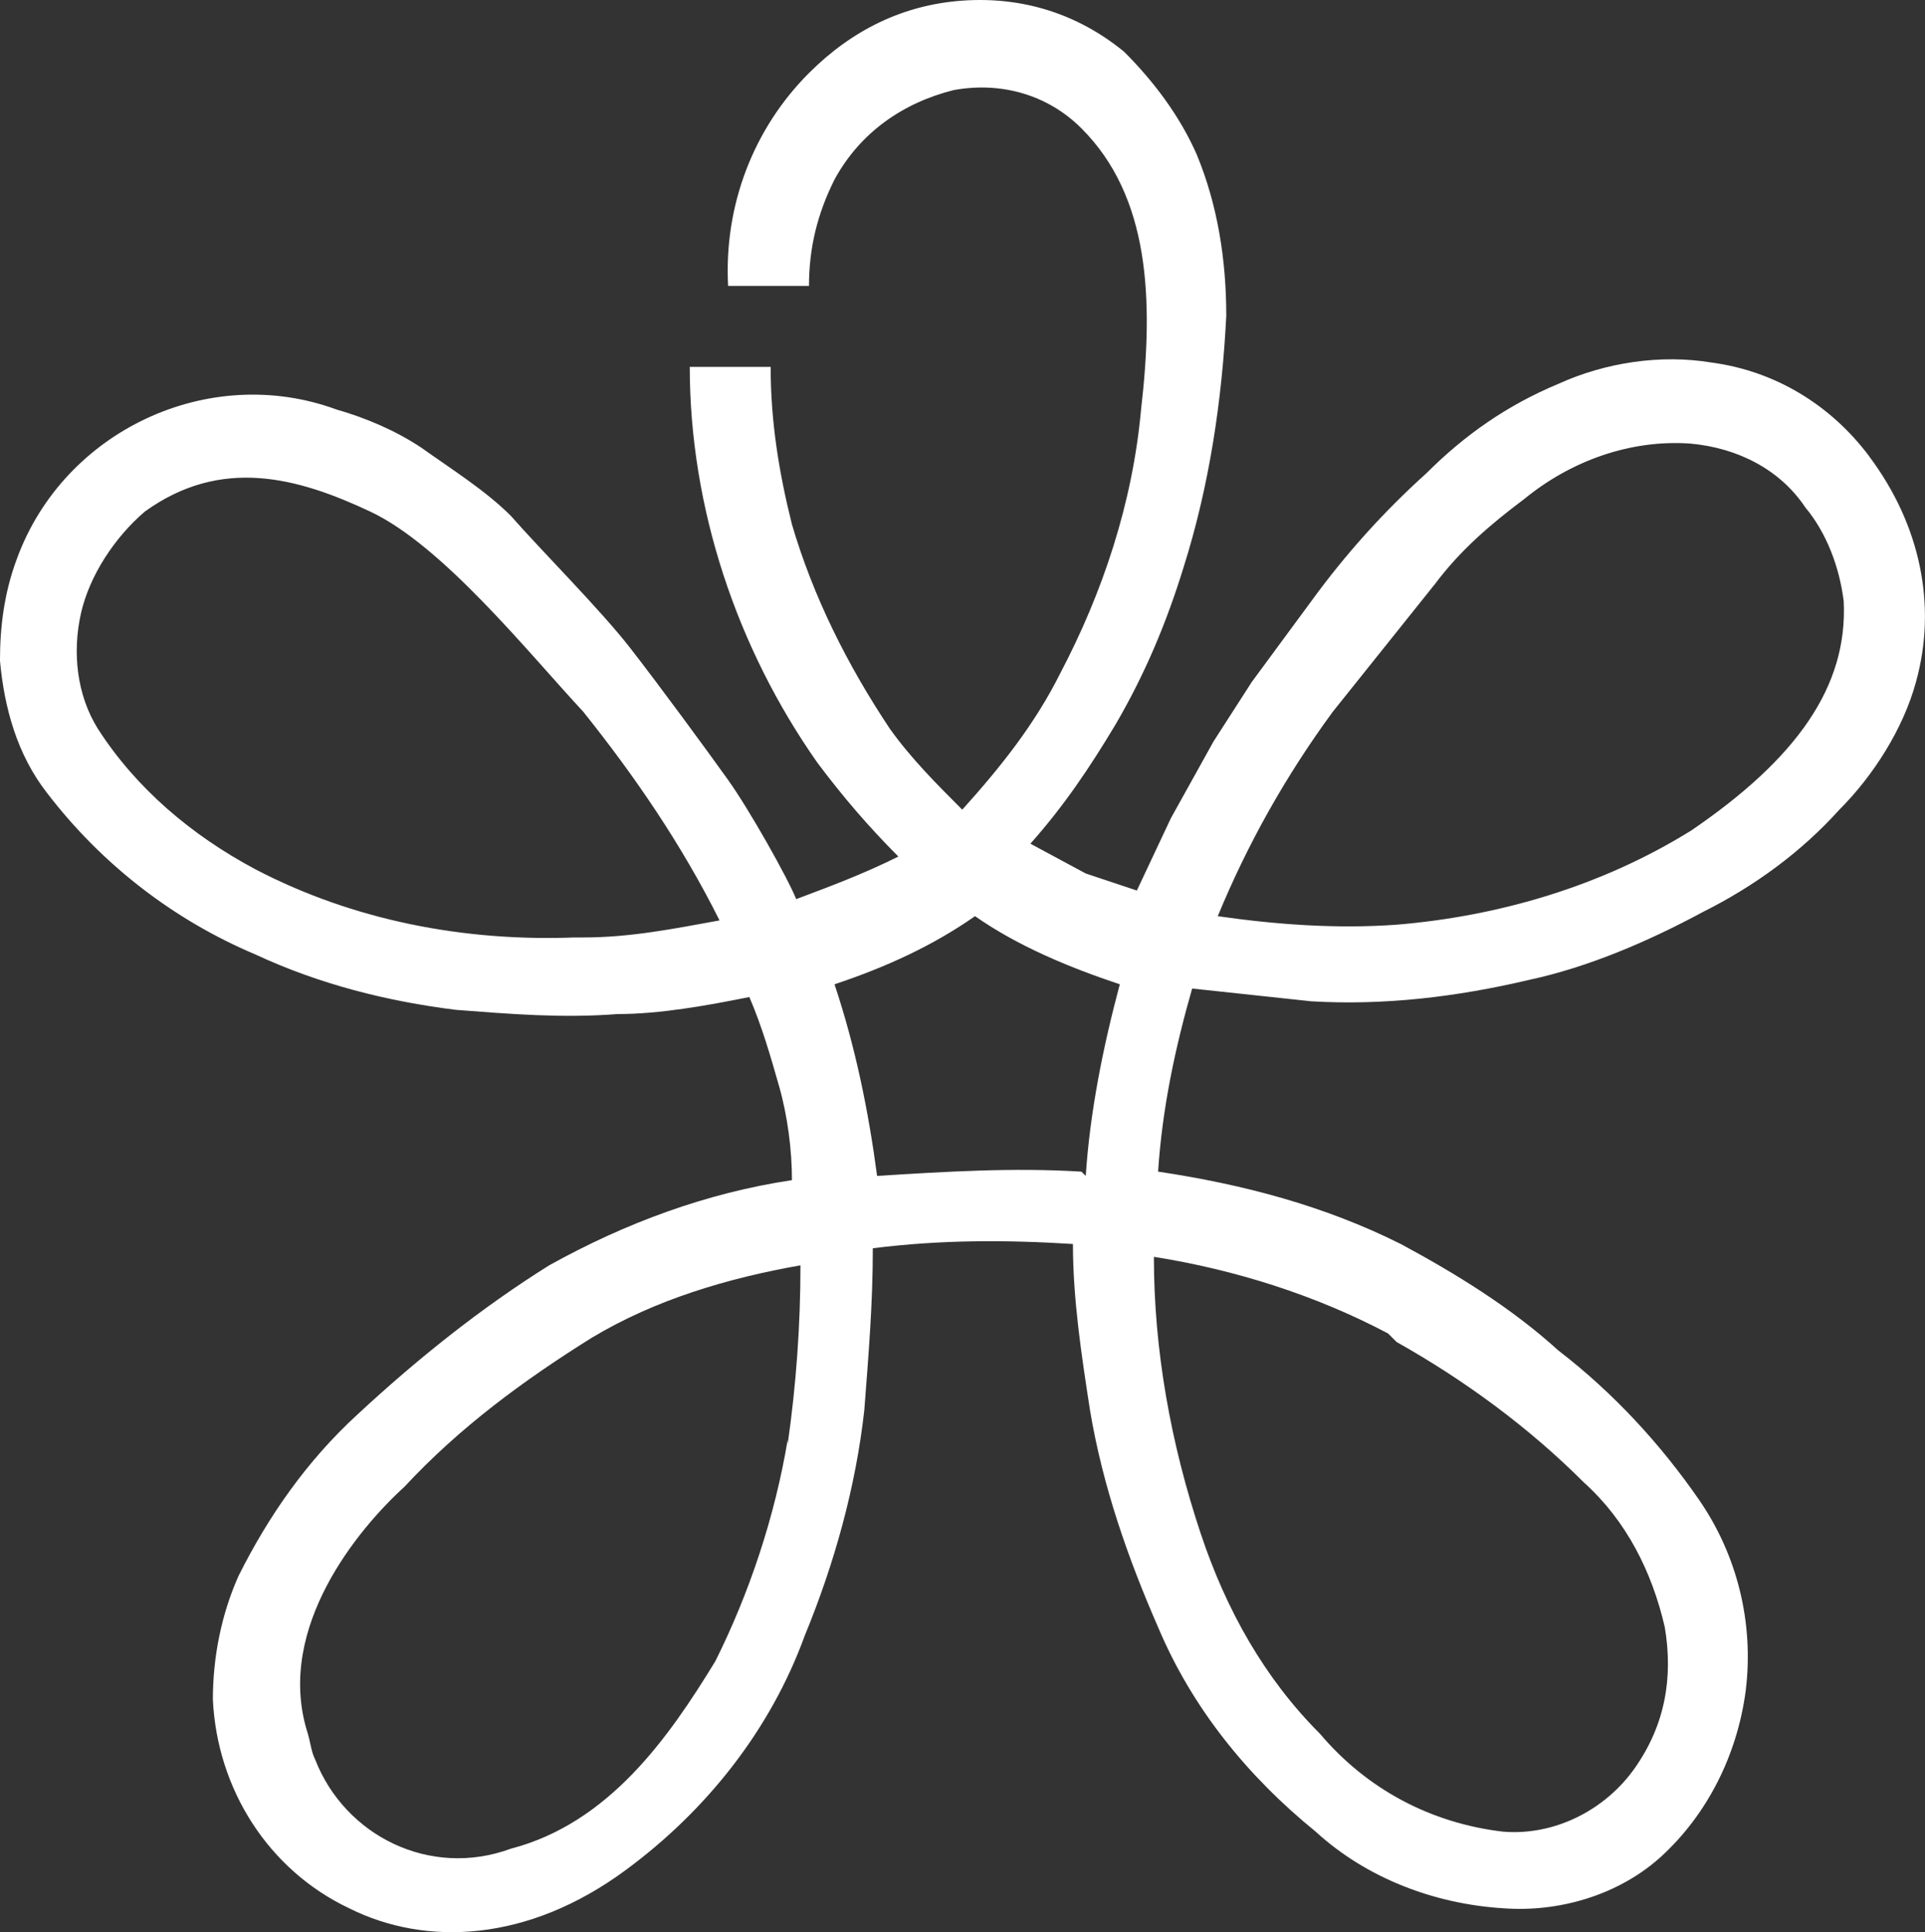<?xml version="1.0" encoding="UTF-8"?>
<svg id="_レイヤー_1" data-name="レイヤー 1" xmlns="http://www.w3.org/2000/svg" width="986.38" height="990" viewBox="0 0 986.38 990">
  <rect x="0" y="0" width="986.38" height="990" fill="#333333" stroke="none"/>
  <defs>
    <style>
      .cls-1 {
        fill: #fff;
      }
    </style>
  </defs>
  <path class="cls-1" d="m957.78,233.77c-19.64-26.18-48-43.63-80.72-48-26.18-4.36-54.54,0-78.54,10.91-26.18,10.91-48,26.18-67.63,45.82-21.82,19.64-41.45,41.45-58.91,65.45l-30.54,41.45-19.64,30.54-21.82,39.27-17.45,37.09-26.18-8.73-28.36-15.27c17.45-19.64,30.54-39.27,43.63-61.09,15.27-26.18,26.18-52.36,34.91-80.72,13.09-41.45,19.64-85.09,21.82-128.72,0-28.36-4.36-56.73-15.27-82.91-8.73-19.64-21.82-37.09-37.09-52.36C551.98,6.87,523.62-1.85,493.07.33c-30.54,2.18-56.73,15.27-78.54,37.09-28.36,28.36-43.63,67.63-41.45,109.09h41.45c0-19.64,4.36-37.09,13.09-54.54,13.09-24,34.91-39.27,61.09-45.82,24-4.36,48,2.18,65.45,19.64,34.91,34.91,37.09,87.27,30.54,143.99-4.36,48-19.64,93.81-41.45,135.27-13.09,26.18-30.54,48-50.18,69.82-13.09-13.09-26.18-26.18-37.09-41.45-21.82-32.73-39.27-67.63-50.18-104.72-6.55-26.18-10.91-52.36-10.91-80.72h-41.45c0,72,24,143.99,65.45,202.9,13.09,17.45,26.18,32.73,41.45,48-17.45,8.73-34.91,15.27-52.36,21.82-4.36-10.91-24-45.82-34.91-61.09-10.91-15.27-34.91-48-50.18-67.63-15.27-19.64-45.82-50.18-61.09-67.63-13.09-13.09-30.54-24-45.82-34.91-13.09-8.73-28.36-15.27-43.63-19.64-65.45-24-139.63,10.91-163.63,76.36-6.55,17.45-8.73,34.91-8.73,52.36,2.18,24,8.73,48,24,67.63,28.36,37.09,65.45,65.45,106.91,82.91,32.73,15.27,67.63,24,102.54,28.36,28.36,2.18,54.54,4.36,82.91,2.18,21.82,0,45.82-4.36,67.63-8.73,6.55,15.27,10.91,30.54,15.27,45.82s6.55,32.73,6.55,48c-43.63,6.55-85.09,21.82-124.36,43.63-34.91,21.82-67.63,48-98.18,76.36-26.18,24-45.82,52.36-61.09,82.91-8.73,19.64-13.09,41.45-13.09,63.27,2.18,45.82,28.36,87.27,69.82,106.91,39.27,19.64,91.63,17.45,141.81-19.64,41.45-30.54,74.18-72,91.63-120,15.27-37.09,26.18-76.36,30.54-115.63,2.18-28.36,4.36-54.54,4.36-82.91,34.91-4.36,67.63-4.36,102.54-2.18,0,28.36,4.36,56.73,8.73,85.09,6.55,39.27,19.64,76.36,34.91,111.27,17.45,41.45,45.82,76.36,80.72,104.72,26.18,24,61.09,37.09,96,39.27,28.36,2.18,58.91-6.55,80.72-26.18,24-21.82,39.27-52.36,43.63-85.09,4.36-34.91-4.36-69.82-24-98.18-19.64-28.36-43.63-54.54-72-76.36-24-21.82-52.36-39.27-80.72-54.54-39.27-19.64-80.72-30.54-124.36-37.09,2.18-32.73,8.73-63.27,17.45-93.81l61.09,6.55c37.09,2.18,74.18-2.18,111.27-10.91,30.54-6.55,61.09-19.64,89.45-34.91,26.18-13.09,50.18-30.54,69.82-52.36,17.45-17.45,32.73-41.45,39.27-65.45,10.91-39.27,2.18-80.72-24-115.63m-663.25,246.54c-56.73,2.18-113.45-8.73-163.63-34.91-32.73-17.45-61.09-41.45-80.72-72-10.91-17.45-13.09-39.27-8.73-58.91,4.36-19.64,17.45-39.27,32.73-52.36,39.27-28.36,78.54-17.45,115.63,0,37.09,17.45,80.72,72,109.09,102.54,26.18,32.73,50.18,67.63,69.82,106.91-24,4.36-45.82,8.73-69.82,8.73m104.72,257.45c-6.55,39.27-19.64,78.54-37.09,113.45-24,39.27-54.54,82.91-104.72,96-41.45,15.27-85.09-6.55-100.36-45.82-2.18-4.36-2.18-8.73-4.36-15.27-15.27-52.36,26.18-102.54,50.18-124.36,28.36-30.54,61.09-54.54,96-76.36,32.73-19.64,69.82-30.54,106.91-37.09,0,30.54-2.18,61.09-6.55,91.63m150.54-139.63c-34.91-2.18-69.82,0-104.72,2.18-4.36-32.73-10.91-65.45-21.82-98.18,26.18-8.73,50.18-19.64,72-34.91,21.82,15.27,48,26.18,74.18,34.91-8.73,32.73-15.27,65.45-17.45,98.18m159.27,85.09c34.91,19.64,67.63,43.63,96,72,21.82,19.64,34.91,45.82,41.45,74.18,4.36,26.18,0,50.18-15.27,72-15.27,21.82-41.45,34.91-67.63,32.73-37.09-4.36-69.82-21.82-93.81-50.18-28.36-28.36-48-63.27-61.09-102.54-15.27-45.82-24-93.81-24-141.81,41.45,6.55,82.91,19.64,120,39.27m154.9-257.45c-45.82,28.36-98.18,43.63-150.54,48-30.54,2.18-61.09,0-91.63-4.36,15.27-37.09,34.91-72,58.91-104.72l52.36-65.45c13.09-17.45,28.36-30.54,45.82-43.63,24-19.64,54.54-30.54,85.09-28.36,24,2.18,45.82,13.09,58.91,32.73,10.91,13.09,17.45,30.54,19.64,48,2.18,43.63-24,80.72-78.54,117.81"/>
</svg>